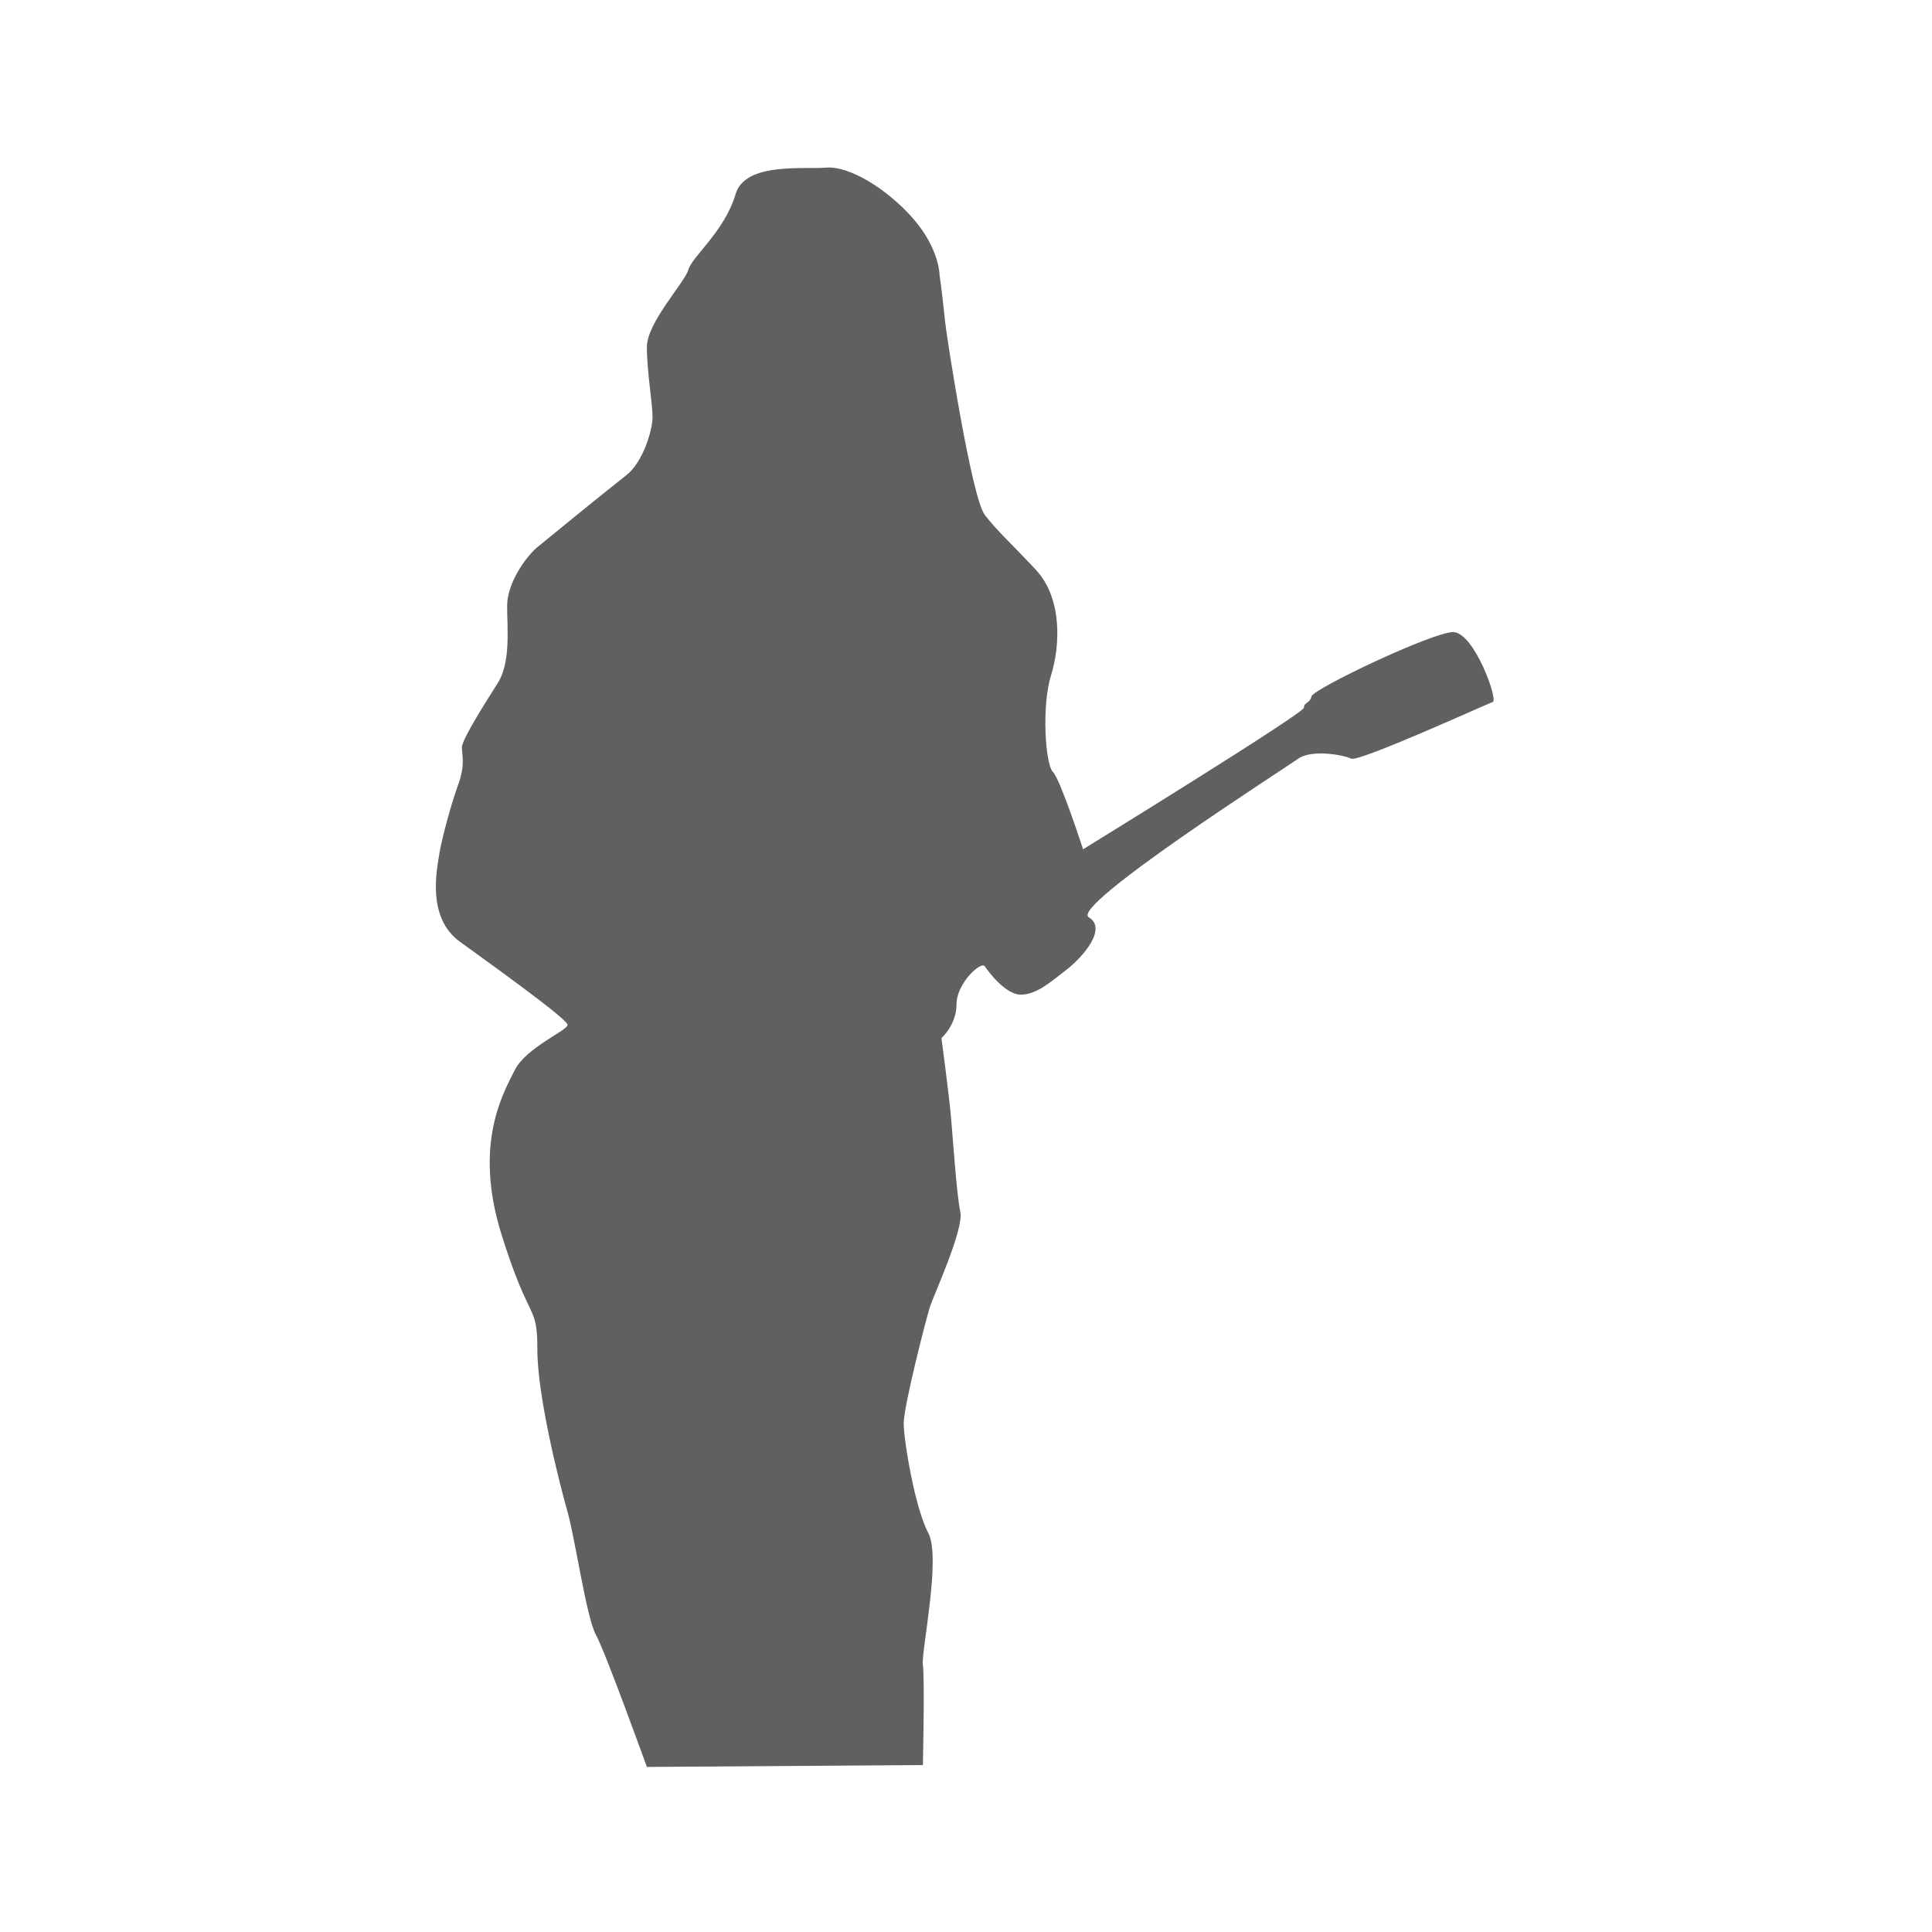 <?xml version="1.0" encoding="UTF-8" standalone="no"?>
<!-- Created with Inkscape (http://www.inkscape.org/) -->

<svg
   xmlns:dc="http://purl.org/dc/elements/1.1/"
   xmlns:cc="http://creativecommons.org/ns#"
   xmlns:rdf="http://www.w3.org/1999/02/22-rdf-syntax-ns#"
   xmlns:svg="http://www.w3.org/2000/svg"
   xmlns="http://www.w3.org/2000/svg"
   xmlns:sodipodi="http://sodipodi.sourceforge.net/DTD/sodipodi-0.dtd"
   xmlns:inkscape="http://www.inkscape.org/namespaces/inkscape"
   width="256"
   height="256"
   id="svg2840"
   version="1.1"
   inkscape:version="0.47 r22583"
   sodipodi:docname="New document 2">
  <defs
     id="defs2842">
    <inkscape:perspective
       sodipodi:type="inkscape:persp3d"
       inkscape:vp_x="0 : 526.18109 : 1"
       inkscape:vp_y="0 : 1000 : 0"
       inkscape:vp_z="744.09448 : 526.18109 : 1"
       inkscape:persp3d-origin="372.04724 : 350.78739 : 1"
       id="perspective2848" />
    <inkscape:perspective
       id="perspective2832"
       inkscape:persp3d-origin="0.5 : 0.33333333 : 1"
       inkscape:vp_z="1 : 0.5 : 1"
       inkscape:vp_y="0 : 1000 : 0"
       inkscape:vp_x="0 : 0.5 : 1"
       sodipodi:type="inkscape:persp3d" />
    <clipPath
       clipPathUnits="userSpaceOnUse"
       id="clipPath608">
      <path
         d="m 2610.66,3005.65 c -5.01,-17 -19.77,-28.38 -21.49,-34.4 -1.72,-6.01 -18.92,-24.07 -18.92,-35.25 0,-11.18 2.59,-25.8 2.59,-31.81 0,-6.02 -4.3,-20.64 -12.05,-26.66 -7.73,-6.01 -35.24,-28.37 -40.41,-32.67 -5.16,-4.29 -13.76,-16.33 -13.76,-26.65 0,-10.32 1.73,-25.8 -4.29,-35.25 -6.01,-9.46 -16.32,-25.79 -16.32,-29.24 0,-3.44 1.71,-7.73 -1.74,-17.19 -3.44,-9.46 -7.74,-25.79 -8.61,-31.82 -0.84,-6.01 -6,-28.37 9.48,-39.54 15.48,-11.19 49.01,-35.26 49.01,-37.83 0,-2.58 -18.93,-10.32 -24.08,-20.64 -5.15,-10.32 -18.92,-33.53 -6.02,-74.8 12.89,-41.27 16.33,-30.95 16.33,-52.45 0,-21.49 10.32,-61.9 13.77,-73.94 3.43,-12.04 8.59,-48.15 12.89,-55.89 4.3,-7.74 23.21,-60.18 23.21,-60.18 l 125.68,0.86 c 0,0 0.88,39.54 0,45.57 -0.85,6.01 8.45,49 2.43,60.18 -6.01,11.18 -11.17,42.13 -11.17,49.87 0,7.74 10.32,48.15 12.04,53.31 1.72,5.16 15.48,35.25 13.75,42.99 -1.72,7.74 -3.43,34.39 -4.31,43.85 -0.85,9.46 -4.29,35.25 -4.29,35.25 0,0 6.88,6.02 6.88,15.48 0,9.45 11.18,19.77 12.9,17.18 1.71,-2.56 9.44,-12.88 16.33,-12.88 6.88,0 12.9,5.15 20.63,11.17 7.75,6.02 18.93,18.91 10.33,24.07 -8.6,5.16 89.41,67.93 95.43,72.22 6.02,4.3 20.65,1.72 24.08,0 3.42,-1.71 61.9,24.94 64.49,25.8 2.57,0.86 -8.6,31.82 -18.06,31.82 -9.45,0 -63.63,-25.8 -64.49,-29.24 -0.86,-3.44 -3.44,-2.58 -3.44,-5.16 0,-2.58 -100.59,-64.49 -100.59,-64.49 0,0 -10.32,31.82 -13.75,35.26 -3.45,3.44 -5.16,30.09 -0.86,43.84 4.29,13.77 5.15,35.26 -6.89,48.16 -12.03,12.89 -17.19,17.19 -23.21,24.93 -6.02,7.74 -17.31,80.65 -18.07,87.7 -1.71,16.33 -2.56,21.5 -2.56,21.5 0,0 0,12.03 -12.03,25.79 -12.05,13.75 -29.25,24.07 -39.56,23.21 -10.32,-0.86 -36.97,2.58 -41.28,-12.03 z"
         id="path610" />
    </clipPath>
  </defs>
  <sodipodi:namedview
     id="base"
     pagecolor="#ffffff"
     bordercolor="#666666"
     borderopacity="1.0"
     inkscape:pageopacity="0.0"
     inkscape:pageshadow="2"
     inkscape:zoom="0.35"
     inkscape:cx="6.4285714"
     inkscape:cy="520"
     inkscape:document-units="px"
     inkscape:current-layer="layer1"
     showgrid="false"
     inkscape:window-width="1680"
     inkscape:window-height="994"
     inkscape:window-x="0"
     inkscape:window-y="0"
     inkscape:window-maximized="1" />
  <g
     inkscape:label="Layer 1"
     inkscape:groupmode="layer"
     id="layer1"
     transform="translate(0,-796.362)">
    <g
       id="g606"
       clip-path="url(#clipPath608)"
       style="fill:#606060;fill-opacity:1"
       transform="matrix(0.291,0,0,-0.291,-662.229,1696.718)">
      <path
         d="m 2610.66,3005.65 c -5.01,-17 -19.77,-28.38 -21.49,-34.4 -1.72,-6.01 -18.92,-24.07 -18.92,-35.25 0,-11.18 2.59,-25.8 2.59,-31.81 0,-6.02 -4.3,-20.64 -12.05,-26.66 -7.73,-6.01 -35.24,-28.37 -40.41,-32.67 -5.16,-4.29 -13.76,-16.33 -13.76,-26.65 0,-10.32 1.73,-25.8 -4.29,-35.25 -6.01,-9.46 -16.32,-25.79 -16.32,-29.24 0,-3.44 1.71,-7.73 -1.74,-17.19 -3.44,-9.46 -7.74,-25.79 -8.61,-31.82 -0.84,-6.01 -6,-28.37 9.48,-39.54 15.48,-11.19 49.01,-35.26 49.01,-37.83 0,-2.58 -18.93,-10.32 -24.08,-20.64 -5.15,-10.32 -18.92,-33.53 -6.02,-74.8 12.89,-41.27 16.33,-30.95 16.33,-52.45 0,-21.49 10.32,-61.9 13.77,-73.94 3.43,-12.04 8.59,-48.15 12.89,-55.89 4.3,-7.74 23.21,-60.18 23.21,-60.18 l 125.68,0.86 c 0,0 0.88,39.54 0,45.57 -0.85,6.01 8.45,49 2.43,60.18 -6.01,11.18 -11.17,42.13 -11.17,49.87 0,7.74 10.32,48.15 12.04,53.31 1.72,5.16 15.48,35.25 13.75,42.99 -1.72,7.74 -3.43,34.39 -4.31,43.85 -0.85,9.46 -4.29,35.25 -4.29,35.25 0,0 6.88,6.02 6.88,15.48 0,9.45 11.18,19.77 12.9,17.18 1.71,-2.56 9.44,-12.88 16.33,-12.88 6.88,0 12.9,5.15 20.63,11.17 7.75,6.02 18.93,18.91 10.33,24.07 -8.6,5.16 89.41,67.93 95.43,72.22 6.02,4.3 20.65,1.72 24.08,0 3.42,-1.71 61.9,24.94 64.49,25.8 2.57,0.86 -8.6,31.82 -18.06,31.82 -9.45,0 -63.63,-25.8 -64.49,-29.24 -0.86,-3.44 -3.44,-2.58 -3.44,-5.16 0,-2.58 -100.59,-64.49 -100.59,-64.49 0,0 -10.32,31.82 -13.75,35.26 -3.45,3.44 -5.16,30.09 -0.86,43.84 4.29,13.77 5.15,35.26 -6.89,48.16 -12.03,12.89 -17.19,17.19 -23.21,24.93 -6.02,7.74 -17.31,80.65 -18.07,87.7 -1.71,16.33 -2.56,21.5 -2.56,21.5 0,0 0,12.03 -12.03,25.79 -12.05,13.75 -29.25,24.07 -39.56,23.21 -10.32,-0.86 -36.97,2.58 -41.28,-12.03"
         style="fill:#606060;fill-opacity:1;fill-rule:nonzero;stroke:none"
         id="path618" />
    </g>
  </g>
</svg>

